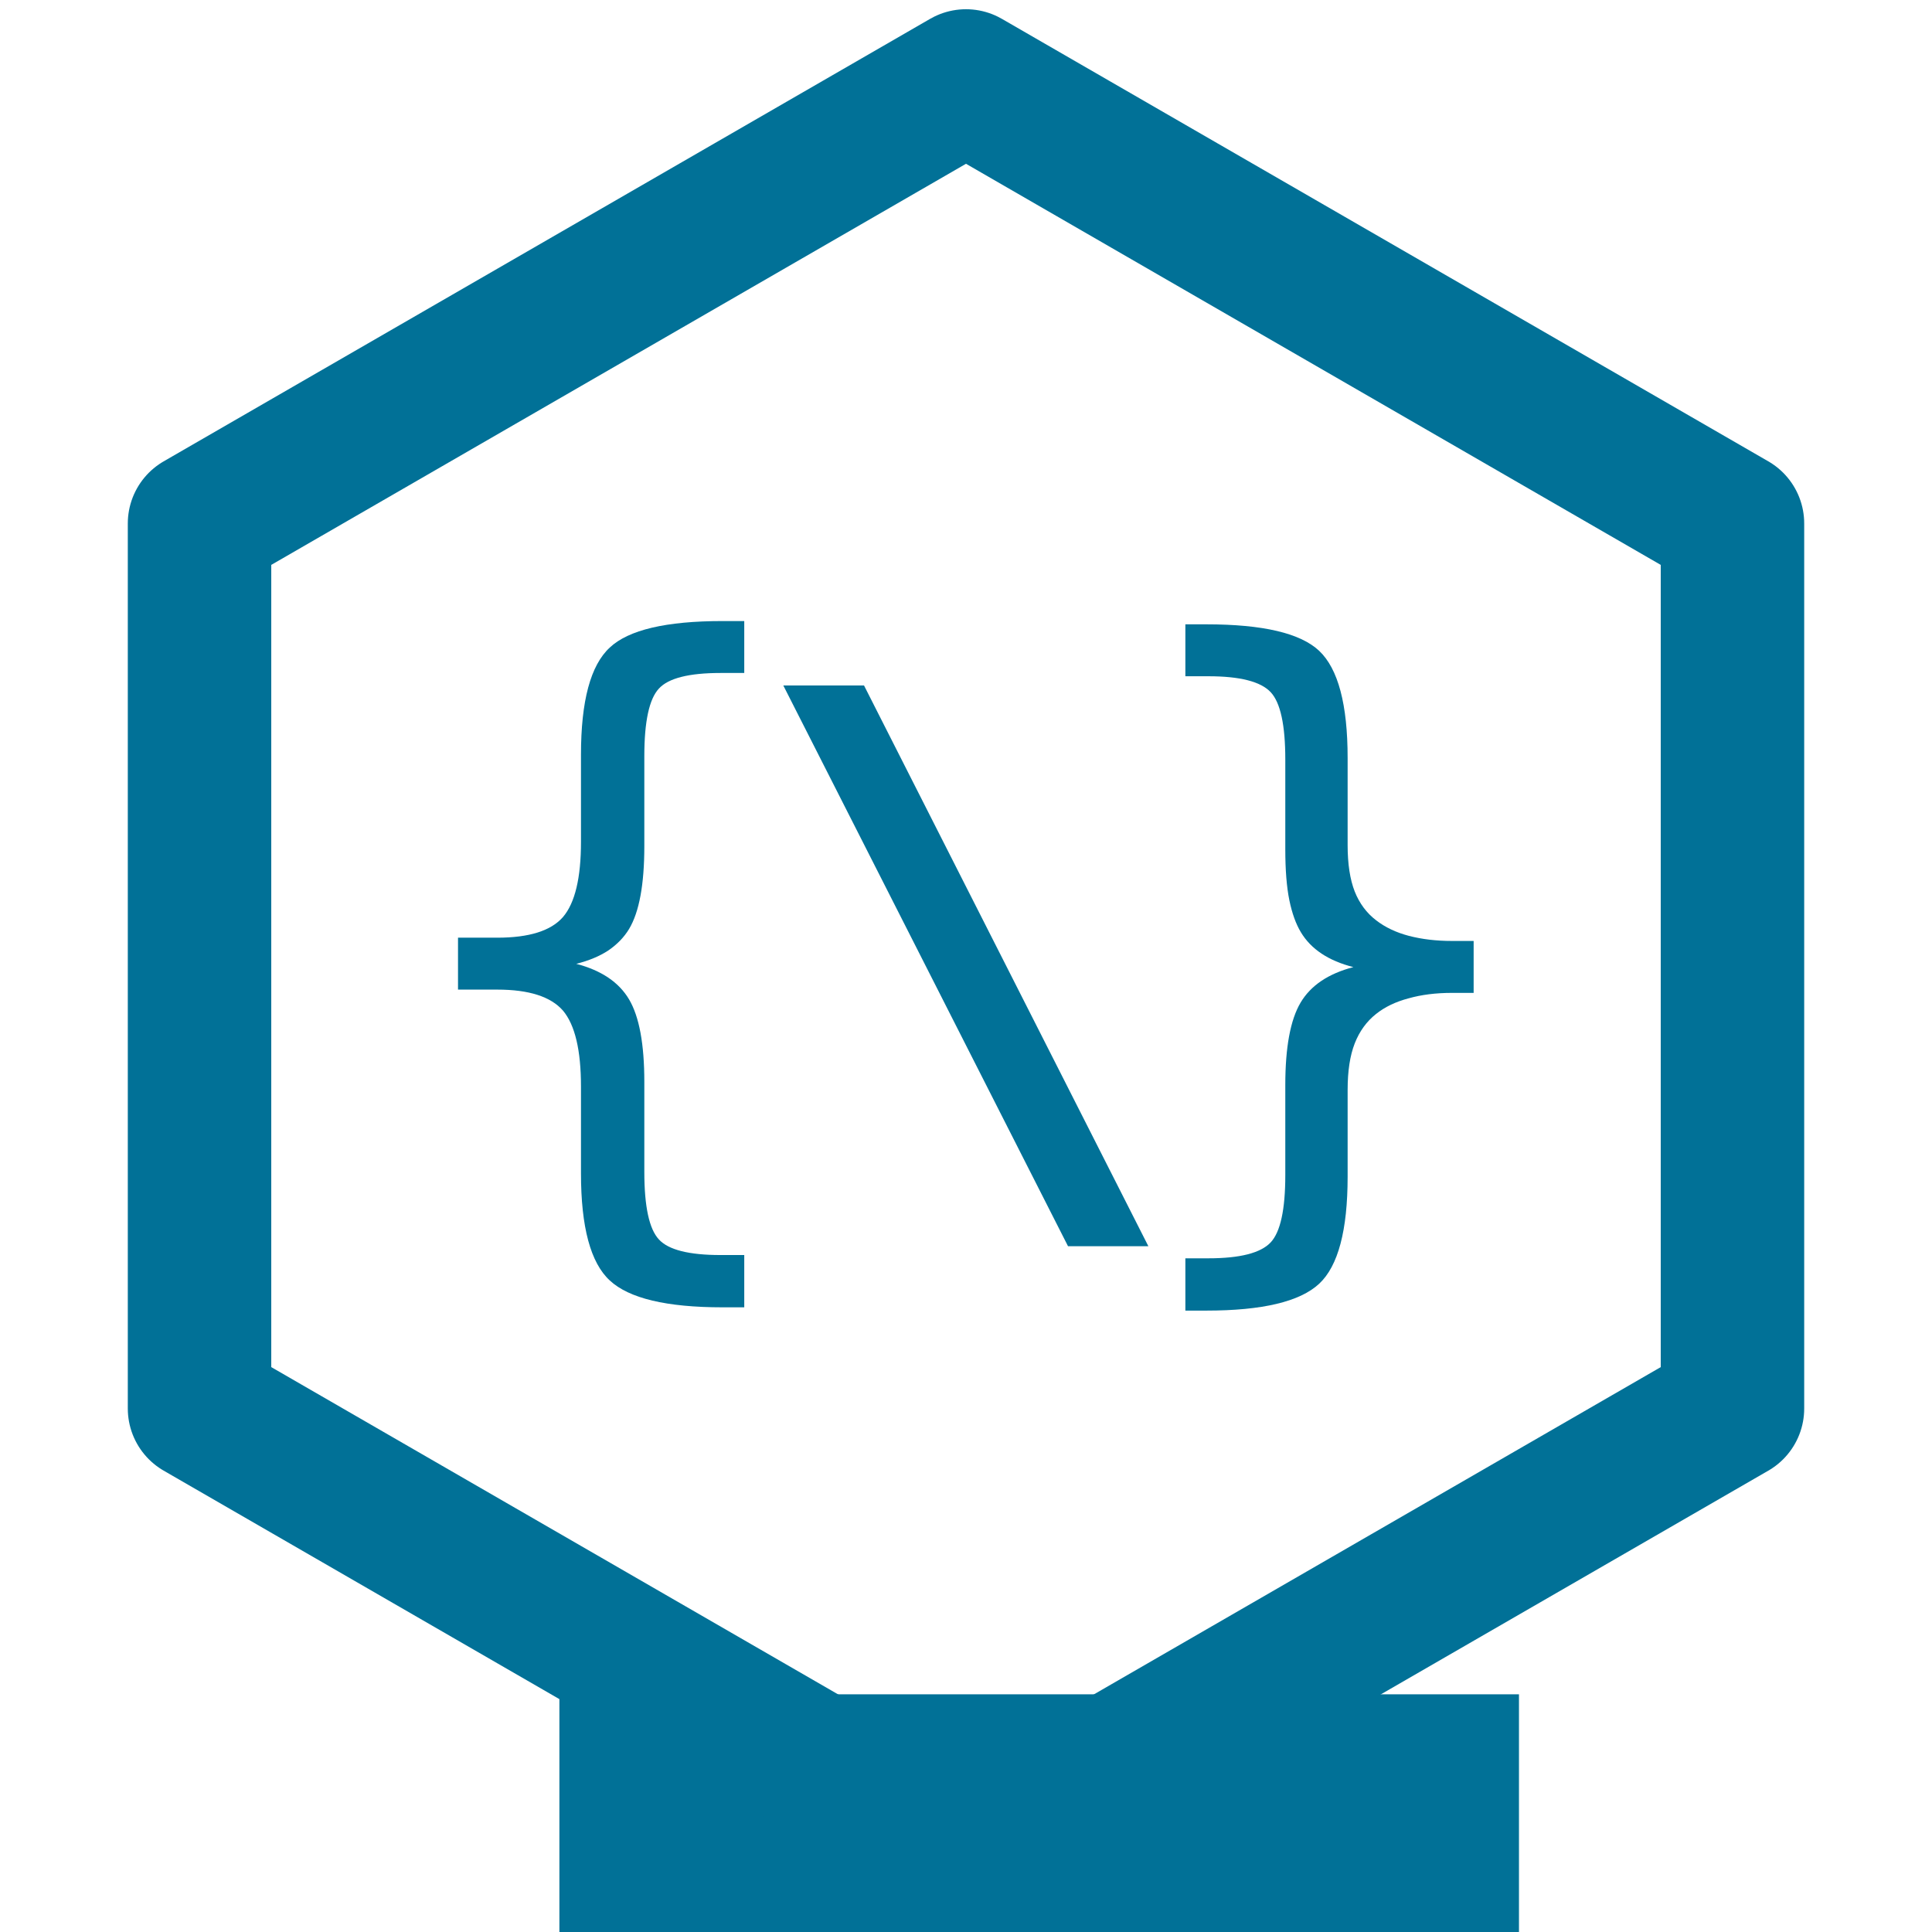 <?xml version="1.0" encoding="UTF-8" standalone="no"?>
<svg
   xmlns:dc="http://purl.org/dc/elements/1.1/"
   xmlns:cc="http://creativecommons.org/ns#"
   xmlns:rdf="http://www.w3.org/1999/02/22-rdf-syntax-ns#"
   xmlns:svg="http://www.w3.org/2000/svg"
   xmlns="http://www.w3.org/2000/svg"
   xmlns:sodipodi="http://sodipodi.sourceforge.net/DTD/sodipodi-0.dtd"
   xmlns:inkscape="http://www.inkscape.org/namespaces/inkscape"
   version="1.1"
   id="svg2"
   viewBox="0 0 3628.347 3628.346"
   height="1024mm"
   width="1024mm"
   inkscape:version="0.91 r13725"
   sodipodi:docname="nlane_personal_motif.svg">
  <sodipodi:namedview
     pagecolor="#017197"
     bordercolor="#017197"
     borderopacity="1"
     objecttolerance="10"
     gridtolerance="10"
     guidetolerance="10"
     inkscape:pageopacity="0"
     inkscape:pageshadow="2"
     inkscape:window-width="1280"
     inkscape:window-height="751"
     id="namedview16"
     showgrid="false"
     inkscape:zoom="0.13008681"
     inkscape:cx="1985.3482"
     inkscape:cy="1581.2951"
     inkscape:window-x="1778"
     inkscape:window-y="88"
     inkscape:window-maximized="0"
     inkscape:current-layer="svg2" />
  <defs
     id="defs4" />
  <flowRoot
     xml:space="preserve"
     id="flowRoot4148"
     style="font-style:normal;font-variant:normal;font-weight:normal;font-stretch:normal;font-size:1000px;line-height:125%;font-family:Hack;-inkscape-font-specification:Hack;text-align:start;letter-spacing:0px;word-spacing:0px;writing-mode:lr-tb;text-anchor:start;fill:#017197;fill-opacity:1;stroke:none;stroke-width:1px;stroke-linecap:butt;stroke-linejoin:miter;stroke-opacity:1"
     transform="translate(0,2575.984)"><flowRegion
       id="flowRegion4150"><rect
         id="rect4152"
         width="1802.112"
         height="1583.919"
         x="1050.559"
         y="605.97"
         style="font-style:normal;font-variant:normal;font-weight:normal;font-stretch:normal;font-family:Hack;-inkscape-font-specification:Hack" /></flowRegion><flowPara
       id="flowPara4154" /></flowRoot>  <g
     id="g4226"
     transform="matrix(0.888,0,0,0.888,198.424,202.865)">
    <path
       d="m 1433.139,1221.21 170.694,0 601.373,1185.926 -169.929,0 z"
       style="font-style:normal;font-variant:normal;font-weight:normal;font-stretch:normal;font-size:medium;line-height:125%;font-family:Hack;-inkscape-font-specification:Hack;text-align:start;letter-spacing:0px;word-spacing:0px;writing-mode:lr-tb;text-anchor:start;fill:#017197;fill-opacity:1;stroke:none;stroke-width:1px;stroke-linecap:butt;stroke-linejoin:miter;stroke-opacity:1"
       id="path4191"
       inkscape:connector-curvature="0" />
    <path
       d="m 1304.719,2536.41 q -177.668,0 -238.563,-56.827 -60.895,-56.059 -60.895,-226.539 l 0,-183.535 q 0,-115.189 -37.969,-160.497 -38.686,-44.54 -138.983,-44.54 l -83.103,0 0,-109.814 83.103,0 q 101.013,0 138.983,-43.772 37.969,-44.54 37.969,-158.961 l 0,-184.303 q 0,-170.48 60.895,-226.539 59.462,-56.059 238.563,-56.059 l 45.85,0 0,109.814 -50.148,0 q -100.297,0 -130.386,33.021 -30.806,33.021 -30.806,142.835 l 0,190.446 q 0,121.333 -32.238,175.088 -15.761,26.11 -43.701,45.308 -27.94,18.43 -68.059,28.413 79.521,20.734 111.759,75.257 32.238,54.523 32.238,174.32 l 0,190.446 q 0,109.814 30.806,142.835 30.089,33.021 130.386,33.021 l 50.148,0 0,110.582 -45.85,0 0,0 z"
       style="font-style:normal;font-variant:normal;font-weight:normal;font-stretch:normal;font-size:medium;line-height:125%;font-family:Hack;-inkscape-font-specification:Hack;text-align:start;letter-spacing:0px;word-spacing:0px;writing-mode:lr-tb;text-anchor:start;fill:#017197;fill-opacity:1;stroke:none;stroke-width:1px;stroke-linecap:butt;stroke-linejoin:miter;stroke-opacity:1"
       id="path4189"
       inkscape:connector-curvature="0" />
    <path
       d="m 2283.479,2432.739 48.715,0 q 100.297,0 131.819,-33.789 30.805,-33.021 30.805,-142.067 l 0,-190.446 q 0,-119.797 32.238,-174.32 32.238,-54.523 111.759,-75.257 -78.805,-19.966 -111.043,-73.721 -15.761,-26.11 -24.358,-67.578 -8.597,-42.236 -8.597,-107.51 l 0,-190.446 q 0,-109.046 -30.805,-142.067 -31.522,-33.789 -131.819,-33.789 l -48.715,0 0,-109.814 44.417,0 q 179.101,0 238.563,56.059 60.178,56.827 60.178,226.539 l 0,184.303 q 0,59.898 15.045,98.295 15.044,37.629 45.133,60.666 28.656,22.27 69.491,33.021 41.551,10.751 90.983,10.751 l 45.85,0 0,109.814 -45.85,0 q -50.865,0 -91.7,11.519 -40.835,10.751 -68.775,33.021 -30.089,23.806 -45.133,62.202 -15.045,38.396 -15.045,98.295 l 0,183.535 q 0,170.48 -60.178,226.539 -60.894,56.827 -238.563,56.827 l -44.417,0 0,-110.582 z"
       style="font-style:normal;font-variant:normal;font-weight:normal;font-stretch:normal;font-size:medium;line-height:125%;font-family:Hack;-inkscape-font-specification:Hack;text-align:start;letter-spacing:0px;word-spacing:0px;writing-mode:lr-tb;text-anchor:start;fill:#017197;fill-opacity:1;stroke:none;stroke-width:1px;stroke-linecap:butt;stroke-linejoin:miter;stroke-opacity:1"
       id="path4193"
       inkscape:connector-curvature="0" />
  </g>
  <path
     style="fill:none;stroke:#017197;stroke-width:269.418;stroke-linecap:round;stroke-linejoin:round;stroke-miterlimit:4;stroke-dasharray:none;stroke-opacity:1"
     id="path4178"
     d="m 1814.173,3476.306 -1439.449,-831.066 -5e-5,-1662.132 1439.449,-831.066 1439.449,831.066 10e-5,1662.132 z"
     inkscape:connector-curvature="0" />
</svg>
